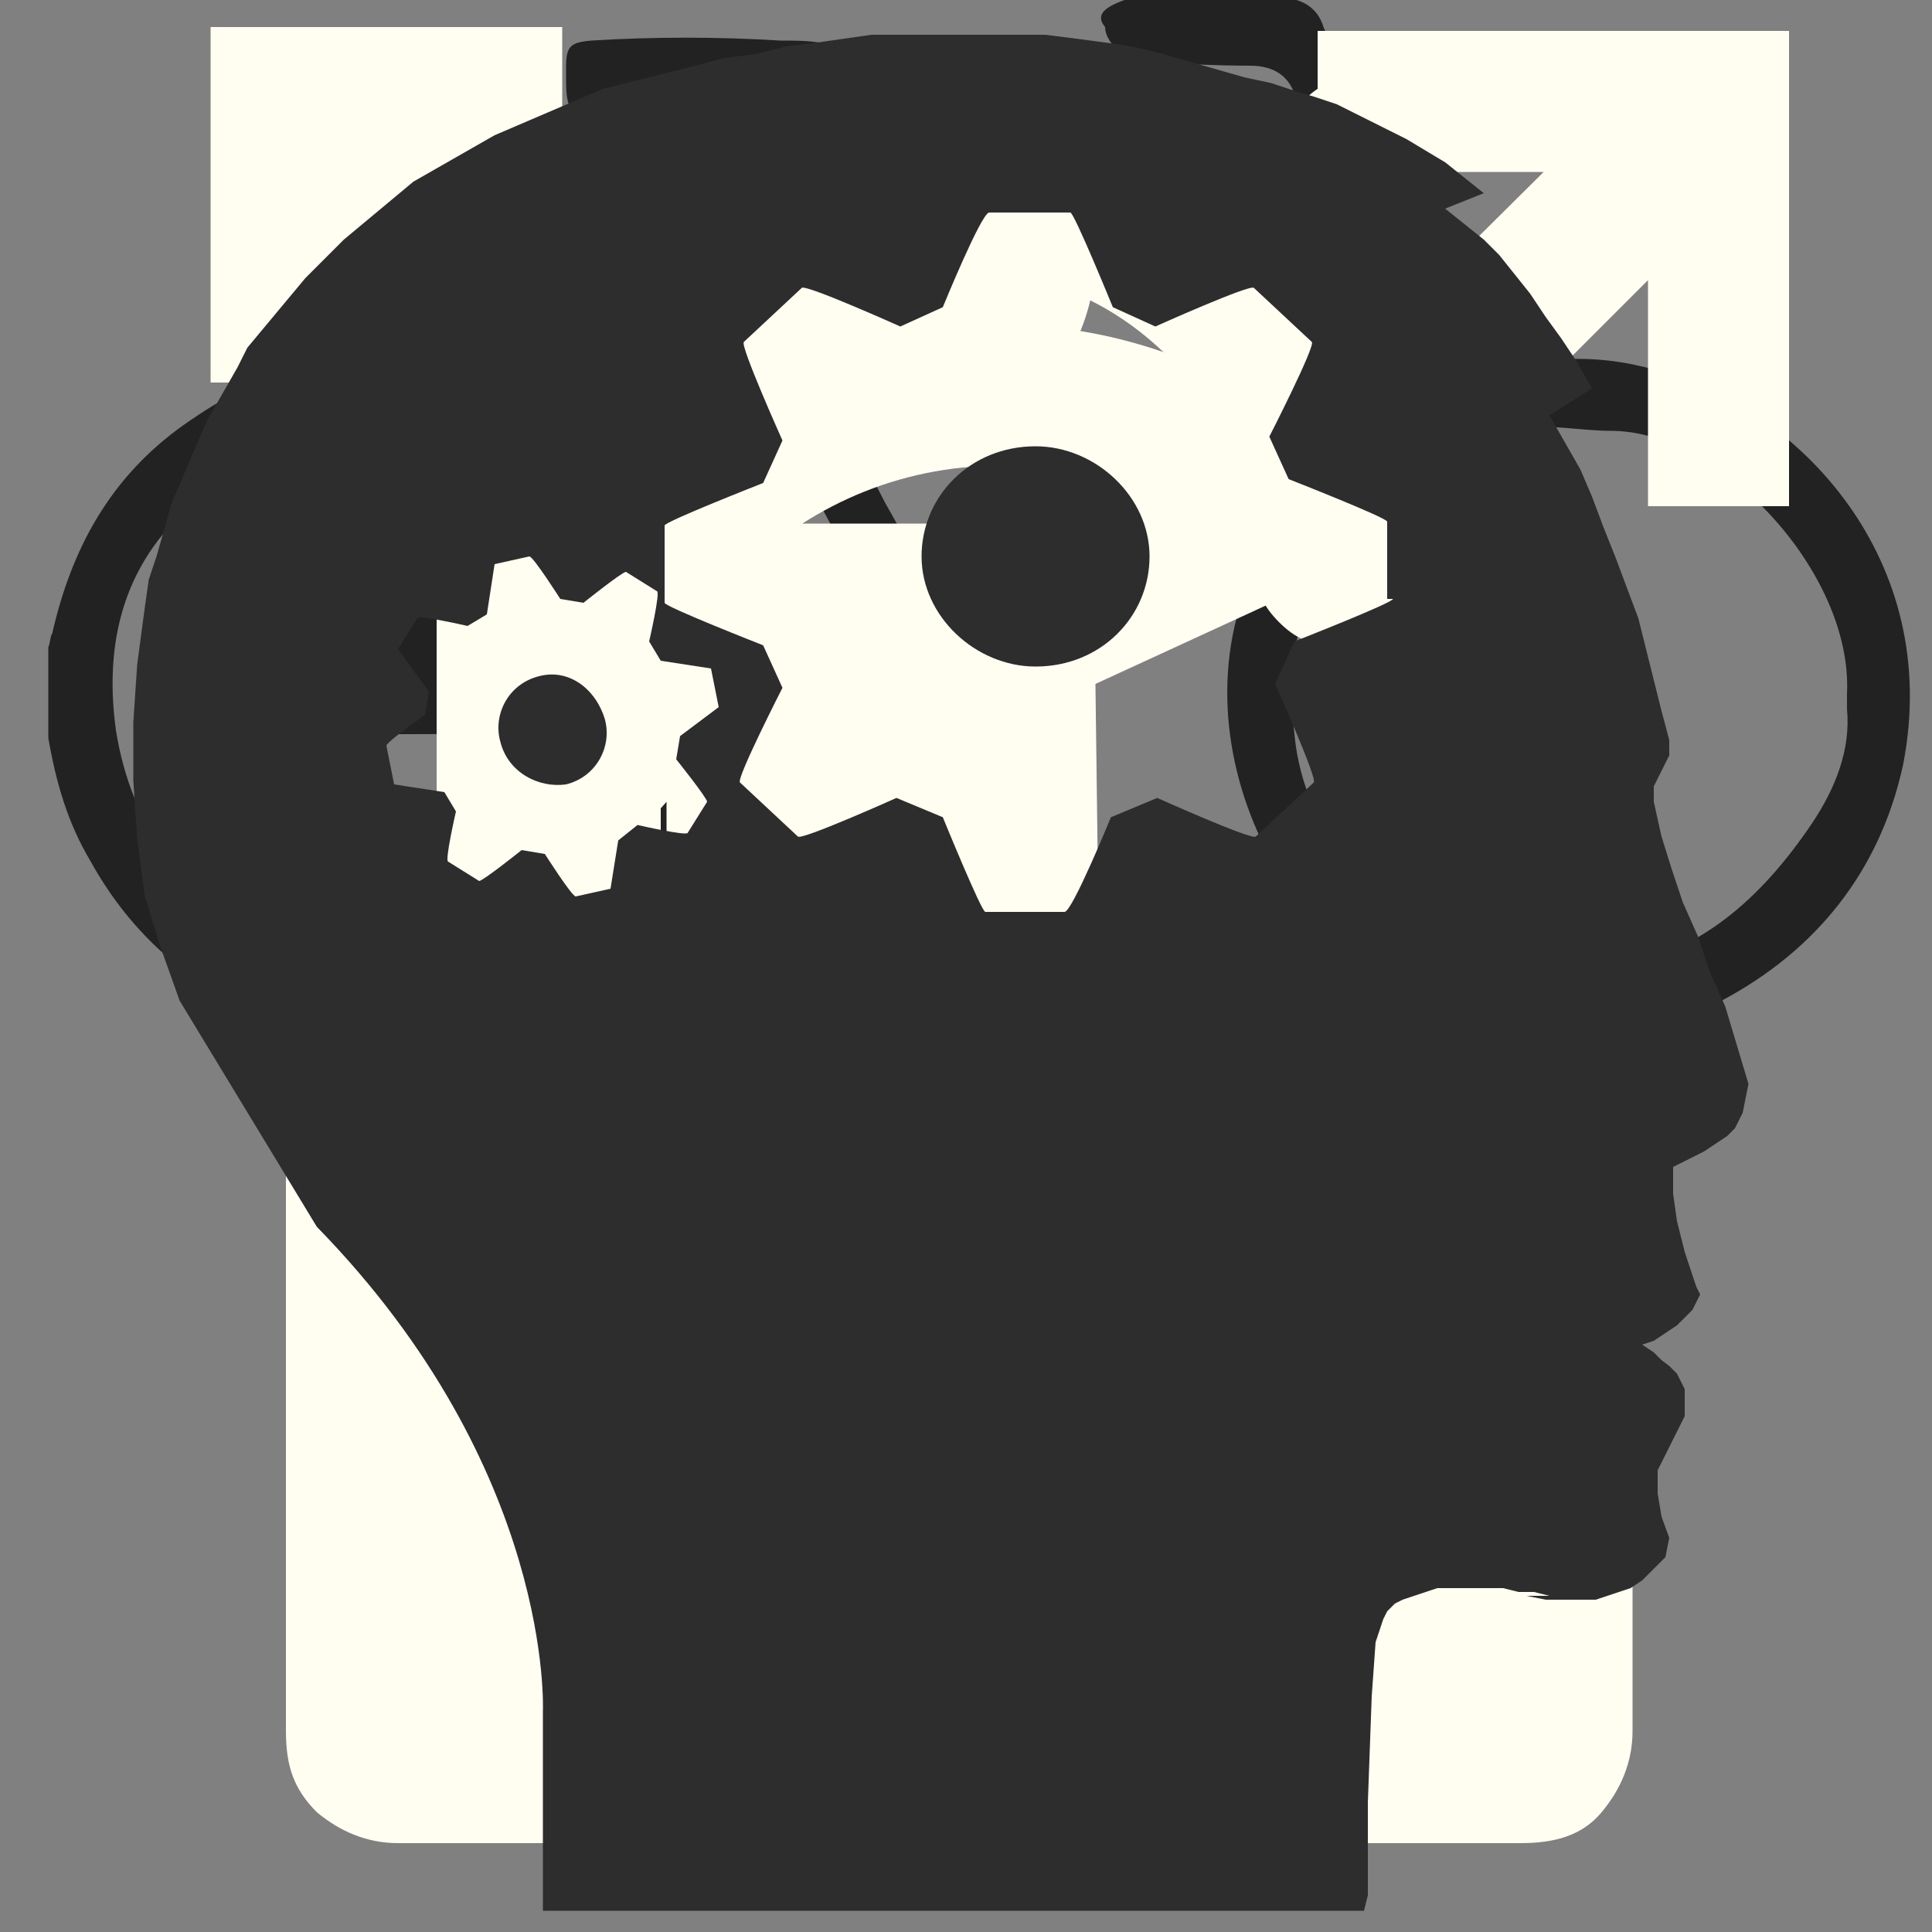 <?xml version="1.0" encoding="utf-8"?>
<!-- Generator: Adobe Illustrator 17.0.0, SVG Export Plug-In . SVG Version: 6.00 Build 0)  -->
<!DOCTYPE svg PUBLIC "-//W3C//DTD SVG 1.1//EN" "http://www.w3.org/Graphics/SVG/1.1/DTD/svg11.dtd">
<svg version="1.1" id="svg-sprites" xmlns="http://www.w3.org/2000/svg" xmlns:xlink="http://www.w3.org/1999/xlink" x="0px"
	 y="0px" width="100px" height="100px" viewBox="0 0 100 100" xml:space="preserve">
<rect x="0" y="0" width="100" height="100" fill="#808080" stroke="none"/>
<g id="bicycle">
	<path style="fill:#222222;" d="M58.2,0c3,0,6.2,0,8.9,0c0.7,0.2,1.2,0.7,1.4,1.4c0.6,1.3,1.2,2.6,1.8,3.9c1.8,4.3,3.4,8.5,5.1,12.7
		c0.2,0.7,0.7,0.8,1.3,0.7c1.4-0.1,2.6-0.1,4.1-0.1c1.8-0.1,3.3,0.1,5.1,0.6c7.1,1.9,14.7,9.7,12.6,20.4c-1.2,5.5-4.5,9.6-9.4,12.2
		c-1.8,1-3.6,1.4-5.8,1.9c-1.4,0-2.6,0-4.1,0c-0.1,0-0.3-0.1-0.3-0.1c-11.5-1.4-18.1-14.1-14.3-23.4c1.7-3.6,4.1-6.8,7.3-9
		c0.7-0.3,0.7-1,0.6-1.7c-0.3-1.9-1.3-3.4-2.1-5.2c-0.2-0.6-0.6-0.3-0.8-0.1c-0.6,0.7-1.2,1.4-1.8,2c-5.4,7.2-10.9,14-16.4,20.8
		c-0.3,0.3-0.6,1-0.6,1.7c0,2.1,0,4.3-0.1,6.4c0,0.3,0.1,0.8-0.3,1.1c-1.2,0.3-2.4,0.7-3.6,0.1c-0.3-0.1-0.6-0.3-0.6-0.8
		c0-0.4,0.3-0.7,0.7-0.7c0.3-0.1,0.7-0.1,1.2-0.1c0.6,0,0.7-0.2,0.7-0.7c0-1.8,0.2-3.4,0-5.1c-0.1-0.7-0.3-0.8-0.8-0.8
		c-3.1,0-6.3,0.1-9.4,0.1c-0.7,0-1,0.3-1,1c-0.1,0.7-0.2,1.4-0.3,2.1c-1,3.6-3.4,6.2-6.2,8.7c-2.1,2-4.5,3-7.3,3.6
		c-0.8,0.2-1.8,0.3-2.6,0.3c-1.3,0-2.4,0-3.6,0c-0.3-0.1-0.7-0.2-1.1-0.3c-5.1-1.4-9.2-4.3-11.8-9c-1.2-2-1.8-4.1-2.2-6.4
		c0-1.7,0-3.1,0-4.7c0.1-0.2,0.1-0.6,0.2-0.7c1-4.4,3-8.1,6.8-10.8c2-1.4,4.1-2.6,6.6-3.1c3.4-0.7,7.2-0.3,10.6,0.6
		c0.7,0.2,1.1,0.1,1.4-0.3c1.9-3,3.6-5.8,5.8-8.8c0.3-0.3,0.3-0.8,0-1.4s-0.8-1.7-1.3-2.4c-0.3-0.7-0.7-0.8-1.4-0.7
		c-1.7,0.2-1.9-0.2-1.9-1.8c0-0.2,0-0.3,0-0.6c0-1.1,0.2-1.3,1.3-1.4c3.2-0.2,6.6-0.2,9.8,0c0.8,0,1.8,0,2.4,0.2
		c0.3,0.1,0.7,0.3,0.8,0.7c0.1,0.6-0.3,0.7-0.7,0.8c-0.7,0.3-1.4,0.6-2.2,0.7c-1.8,0.2-3.1,0.4-4.7,0.7c-0.3,0-0.8,0-0.7,0.3
		c0.2,0.7,0.6,1.4,1,2.1c0.3,0.7,0.8,0.6,1.4,0.6c8.9,0,17.5,0,26.6,0c1,0,2-0.1,3-0.1c0.6,0,0.7-0.3,0.6-0.7
		c-0.3-0.7-0.7-1.4-0.8-2.2c-0.3-1.3-1.2-1.8-2.4-1.8c-1.8,0-3.6-0.1-5.4-0.2c-1.1-0.1-2.1-1-2.1-1.8C56.7,0.8,57.1,0.4,58.2,0z
		 M95.6,36.7c0-0.3,0-0.6,0-0.8c0.3-6.3-6.6-13.6-12.2-13.6c-1.4,0-3-0.3-4.5-0.2c-1.1,0.1-1.3,0.3-0.8,1.4c0.3,1.1,0.7,2.1,1.1,3.1
		c1,2.6,2.2,5.2,3.1,7.8c0.3,0.7,0.3,1.7,0.2,2.4c-0.2,0.6-0.3,1-1.1,1.1c-0.6,0.1-1-0.2-1.3-0.6c-0.7-0.7-1-1.4-1.3-2.3
		c-1.4-3.2-2.6-6.4-4.1-9.6c-0.6-1.4-1.2-1.4-2.2-0.7c-4.2,3.4-6.2,7.8-5.5,13.3c0.7,7.6,8.7,13.6,16.2,12.2
		c4.7-0.8,7.9-3.6,10.6-7.6C95,40.8,95.8,38.8,95.6,36.7z M26.7,37.9L26.7,37.9c-2,0.1-4.1,0.1-6.2,0.1c-0.7,0-1.4,0-2.1-0.2
		c-0.8-0.2-1.1-0.7-0.7-1.4c0.2-0.6,0.3-1.1,0.7-1.7c0.7-1.3,1.4-2.4,2.3-3.6c1.4-2.2,2.8-4.4,4.3-6.6c0.6-0.8,0.6-1-0.6-1.3
		c-0.6-0.1-1.2-0.3-1.8-0.3c-4.3-0.7-8.3,0-11.9,2.6c-4,3-5.4,7.2-4.7,12.3c0.8,5,3.5,8.6,7.9,10.6c4.5,2,8.9,1.4,13.3-0.7
		c3.6-1.8,5.8-4.7,6.4-8.7c0.1-1,0.1-1.1-1-1.1C30.8,37.9,28.7,37.9,26.7,37.9z M48.9,31.8c0.1,0,0.1,0,0.2-0.1c0-0.3-0.1-1-0.1-1.4
		c0-1.3-0.1-2.4-0.1-3.6c0-0.3,0-0.7,0.3-0.7c1.1-0.1,2.2-0.2,3.2,0.1c0.3,0.1,0.6,0.3,0.6,0.7s-0.2,0.7-0.3,0.8
		c-0.3,0.2-1,0.2-1.4,0.3C51,28,50.6,28,50.6,28.5c-0.1,1.2,0,2.2,0.1,3.4c0.3-0.3,0.6-0.6,0.7-0.7c3-3.6,6-7.3,8.9-11
		c1.8-2.3,3.6-4.5,5.3-6.9c0.6-0.7,0.3-1-0.6-1.1c-1.4-0.1-3-0.2-4.4-0.2c-6.8,0-13.8,0-20.7,0c-1.1,0-1.2,0.1-0.7,1.1
		c2.2,4.3,4.4,8.6,6.6,12.9C46.9,27.9,47.8,29.8,48.9,31.8z M42,34C42,34,42,34.1,42,34c1.2,0,2.4,0,3.4,0s1.1-0.1,0.7-1.1
		c-1.8-3.1-3.3-6.3-5.1-9.4c-1.8-3-3.3-6.2-5.1-8.9c-0.6-0.8-0.7-0.7-1.2,0c-1.3,2.1-2.4,4.2-3.6,6.2c-0.3,0.7-0.3,1,0.1,1.4
		c3,3.2,5.3,6.6,6.4,11c0.1,0.6,0.3,0.7,1,0.7C39.5,34,40.8,34,42,34z M28.4,34.3L28.4,34.3c1.4-0.1,3-0.1,4.4-0.1
		c0.7,0,1-0.2,0.8-1c-0.3-3.1-2.2-5.5-4.4-7.5c-0.3-0.3-0.7-0.2-0.8,0.2c-1.8,2.6-3.2,5.2-4.9,7.6c-0.3,0.6-0.2,0.7,0.3,0.7
		C25.5,34.3,26.9,34.3,28.4,34.3z"/>
</g>
<g id="trans">
	<path id="path5" style="fill:#FFFEF1;" d="M10.9,1.6v18.2h7.3v-5.5l5.5,5.5l-5.5,5.5l5.5,5.5l5.5-5.5l1.8,1.8
		c-3.6,4.5-5.7,10.3-5.7,16.4c0,13.2,9.7,24.3,22.5,26.3v9.5H37.4v8.1h10.5v9.5H56v-9.5h10.5v-8.1H55.9v-9.5l0,0
		c12.6-2,22.5-13,22.5-26.3c0-6.1-2.2-11.9-5.7-16.4l12.6-12.6v11.7h7.3V1.6H68.2v7.3h11.7L67,21.7c-4.3-3-9.5-4.9-15.2-4.9
		s-10.9,1.8-15.2,4.9l-2-2l5.5-5.5l-5.5-5.5l-5.5,5.5l-5.5-5.5h5.5V1.4H10.9V1.6z M51.8,24.1c10.5,0,19,8.7,19,19
		c0,10.5-8.7,19-19,19s-19-8.7-19-19C32.8,32.8,41.1,24.1,51.8,24.1L51.8,24.1z"/>
</g>
<g id="lock">
	<path style="fill:#FFFEF1;" d="M78.7,49c1.6,0,3,0.6,4.2,1.6s1.6,2.4,1.6,4.2v34.8c0,1.6-0.6,3-1.6,4.2s-2.4,1.6-4.2,1.6H20.6
		c-1.6,0-3-0.6-4.2-1.6c-1.2-1.2-1.6-2.4-1.6-4.2V54.7c0-1.6,0.6-3,1.6-4.2c1.2-1.2,2.4-1.6,4.2-1.6h2V29.4c0-7.5,2.6-13.8,7.9-19.2
		s11.7-7.9,19.2-7.9s13.8,2.6,19.2,7.9s7.9,11.7,7.9,19.2c0,1.2-0.4,2-1.2,2.8c-0.8,0.8-1.6,1.2-2.8,1.2H69c-1.2,0-2-0.4-2.8-1.2
		S65,30.6,65,29.4c0-4.2-1.6-7.9-4.5-10.9c-3-3-6.7-4.5-10.9-4.5s-7.9,1.6-10.9,4.5c-3,3-4.5,6.7-4.5,10.9v19.4h44.5V49z"/>
</g>
<g id="child">
	<circle style="fill:#FFFEF1;" cx="46.4" cy="13.2" r="10.3"/>
	<path style="fill:#FFFEF1;" d="M18.6,46.2C17,48,17,50.8,18.8,52.4c0.8,0.8,2,1.2,3,1.2c1.2,0,2.4-0.4,3.2-1.4l9.5-10.7V54l-1.2,36
		c-0.2,3,2,5.1,4.9,5.3h0.2c2.8,0,4.9-2.2,5.1-4.9l1-27.1h4L52,90.7c0.2,2.6,2.4,4.3,5.1,4.3c0.2,0,0.4,0,0.6,0
		c2.8-0.4,4.7-3,4.3-5.7L56.9,51l-0.2-15.6L68,30.2c1.2-0.6,2.2-1.6,2.4-3l4.5-17.6c0.6-2.4-0.8-4.7-3.2-5.5
		c-2.4-0.8-4.7,0.8-5.5,3.2l-4,15.6l-9.1,4.2H37.4c-0.2,0-0.4,0-0.6,0.2c-0.8,0.2-1.8,0.6-2.4,1.2L18.6,46.2z"/>
</g>
<g id="brain">
	<path style="fill:#2D2D2D;" d="M27.9,35c-1.6,0.4-2.4,2-2,3.4c0.4,1.6,2,2.4,3.4,2.2c1.6-0.4,2.4-2,2-3.4
		C30.8,35.6,29.4,34.6,27.9,35z"/>
	<path style="fill:#2D2D2D;" d="M53.6,23.1c-3.4,0-5.9,2.6-5.9,5.7s2.8,5.7,5.9,5.7c3.4,0,5.9-2.6,5.9-5.7S56.7,23.1,53.6,23.1z"/>
	<path style="fill:#2D2D2D;" d="M90.5,56.1l-0.6-2l-0.6-2l-0.8-1.8l-0.6-1.8l-0.8-1.8l-0.6-1.8L86,43.3l-0.4-1.8v-0.8l0.4-0.8
		l0.4-0.8v-0.8L86,36.8l-0.4-1.6l-0.4-1.6L84.8,32l-0.6-1.6l-0.6-1.6L83,27.3l-0.6-1.6l-0.6-1.4L81,22.9l-0.8-1.4l2.2-1.4l-0.8-1.4
		l-0.8-1.2L80,16.4l-0.8-1.2l-0.8-1l-0.8-1l-0.8-0.8l-1-0.8l-1-0.8l2-0.8l-1-0.8l-1-0.8l-1-0.6l-1-0.6l-1.2-0.6L70.4,6l-1.2-0.6
		L68,5l-1-0.3l-1.2-0.4L64.4,4L63,3.6l-1.4-0.4l-1.4-0.4l-1.6-0.4l-1.4-0.2L55.7,2l-1.6-0.2h-1.4h-1.6h-1.4h-1.6h-1.6h-1.4L43.7,2
		l-1.4,0.2l-1.6,0.2l-1.6,0.4L37.5,3L36,3.4l-1.6,0.4l-1.6,0.4l-1.6,0.4l-1.4,0.6l-1.4,0.6L27,6.4L25.6,7l-1.4,0.8l-1.4,0.8
		l-1.4,0.8l-1.2,1l-1.2,1l-1.2,1l-1,1l-1,1l-1,1.2l-1,1.2l-1,1.2l-0.5,1l-0.8,1.4l-0.8,1.4l-0.6,1.4l-0.6,1.4L8.9,26l-0.4,1.4
		l-0.4,1.4L7.7,30l-0.2,1.4l-0.4,3l-0.2,3v3l0.2,3l0.4,3L8.3,49l1,2.8l7.1,11.7c12.3,12.6,11.7,25.1,11.7,25.1v2.6v7.7h42.5l0.2-0.8
		v-2.4v-2.4l0.2-5.5l0.2-2.8l0.2-0.6l0.2-0.6l0.2-0.4l0.4-0.4l0.4-0.2l0.6-0.2l0.6-0.2l0.6-0.2h0.8H76h0.2H77h0.8l0.8,0.2h0.8
		l0.8,0.2H81h-2l1,0.2h1h1h0.6l0.6-0.2l0.6-0.2l0.6-0.2l0.6-0.4l0.4-0.4l0.4-0.4l0.4-0.4l0.2-1L86,78.5l-0.2-1.2v-1.2l0.2-0.4
		l0.2-0.4l0.2-0.4l0.2-0.4l0.2-0.4l0.2-0.4l0.2-0.4v-0.4v-0.6v-0.4L87,71.5l-0.2-0.4l-0.4-0.4L86,70.4L85.6,70L85,69.6l0.6-0.2
		l0.6-0.4l0.6-0.4l0.4-0.4l0.4-0.4l0.2-0.4L88,67l-0.2-0.4l-0.6-1.8l-0.4-1.6l-0.2-1.4v-1.4l0.8-0.4l0.8-0.4l0.6-0.4l0.6-0.4
		l0.4-0.4L90,58l0.2-0.4L90.5,56.1z M35.2,38.1L35,39.3c0,0,1.6,2,1.6,2.2l-1,1.6c0,0.2-2.6-0.4-2.6-0.4l-1,0.8L31.6,46l-1.8,0.4
		c-0.2,0-1.6-2.2-1.6-2.2L27,44c0,0-2,1.6-2.2,1.6l-1.6-1c-0.2,0,0.4-2.6,0.4-2.6L23,41l-2.6-0.4l-0.4-2c0-0.2,2-1.6,2-1.6l0.2-1.2
		l-1.6-2.2l1-1.6c0-0.2,2.6,0.4,2.6,0.4l1-0.6l0.4-2.6l1.8-0.4c0.2,0,1.6,2.2,1.6,2.2l1.2,0.2c0,0,2-1.6,2.2-1.6l1.6,1
		c0.2,0-0.4,2.6-0.4,2.6l0.6,1l2.6,0.4l0.4,2L35.2,38.1z M72.1,31c0,0.2-5.1,2.2-5.1,2.2l-1,2.2c0,0,2.2,4.9,2,5.1l-3,2.8
		c-0.2,0.2-5.1-2-5.1-2l-2.4,1c0,0-2,4.9-2.4,4.9H51c-0.2,0-2.2-4.9-2.2-4.9l-2.4-1c0,0-4.9,2.2-5.1,2l-3-2.8
		c-0.2-0.2,2.2-4.9,2.2-4.9l-1-2.2c0,0-5.1-2-5.1-2.2v-4c0-0.2,5.1-2.2,5.1-2.2l1-2.2c0,0-2.2-4.9-2-5.1l3-2.8c0.2-0.2,5.1,2,5.1,2
		l2.2-1c0,0,2-4.9,2.4-4.9h4.2c0.2,0,2.2,4.9,2.2,4.9l2.2,1c0,0,4.9-2.2,5.1-2l3,2.8c0.2,0.2-2.2,4.9-2.2,4.9l1,2.2
		c0,0,5.1,2,5.1,2.2v4C71.8,31,72.1,31,72.1,31z"/>
</g>
</svg>

